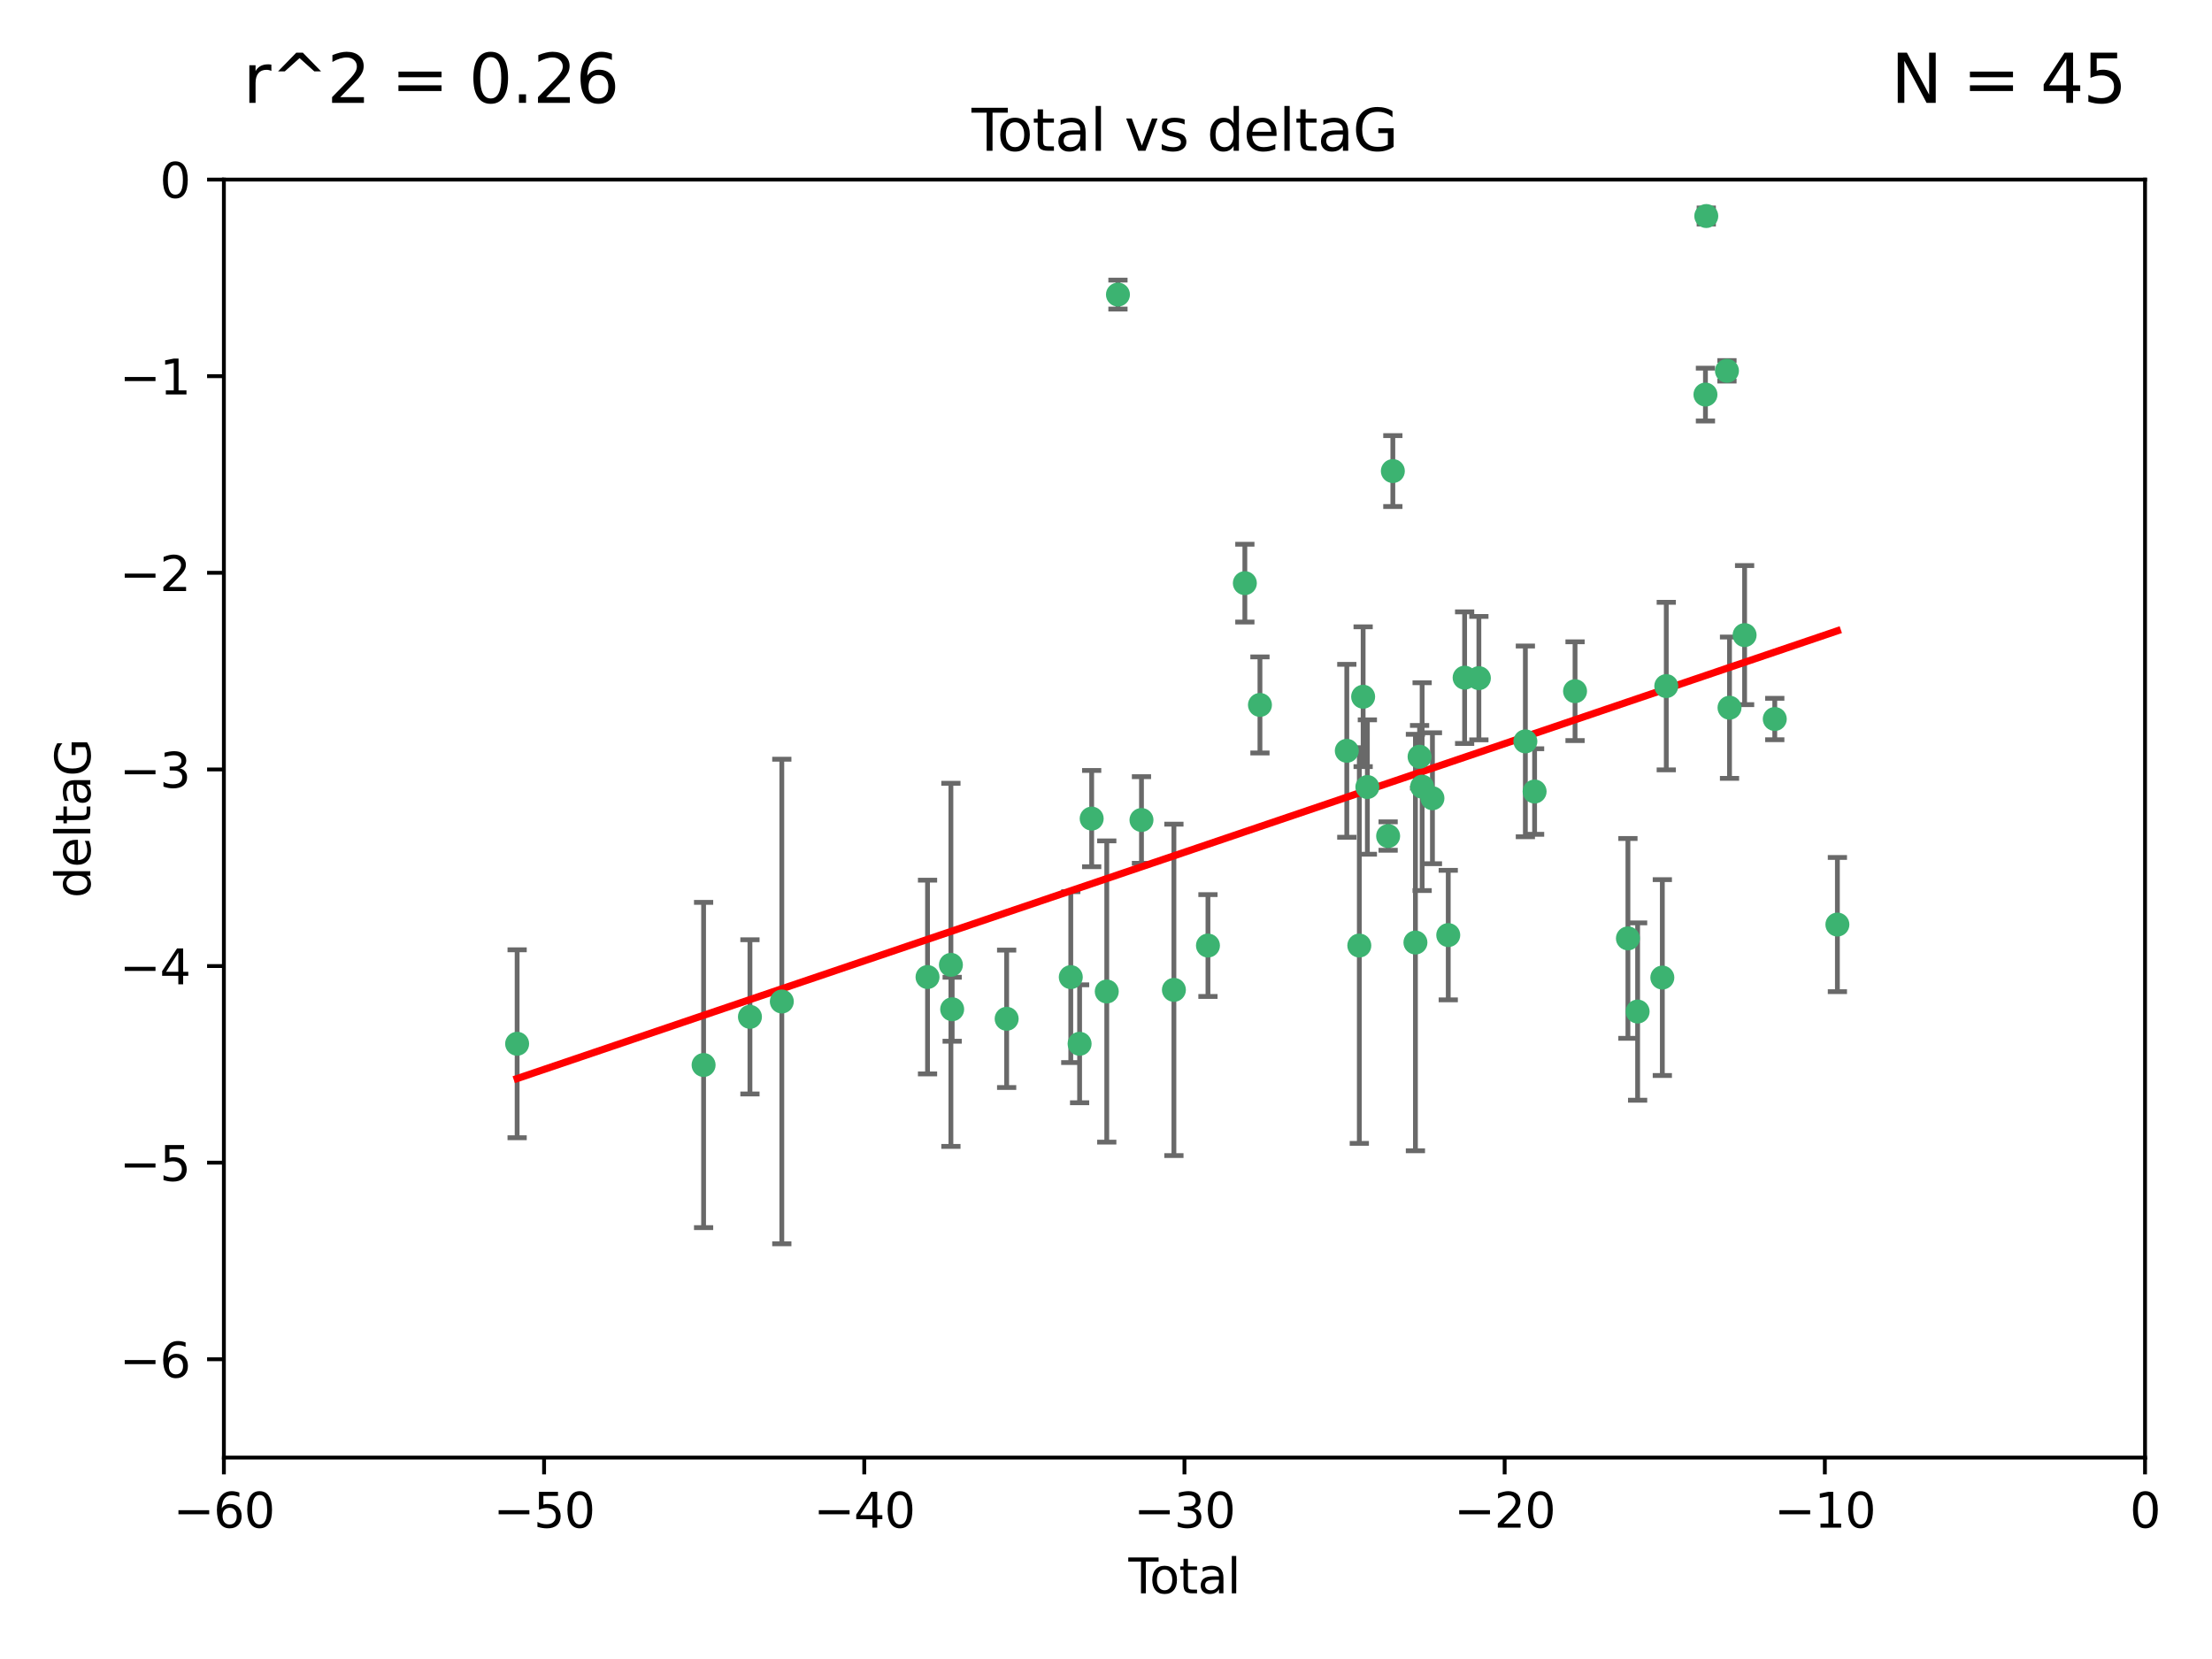 <?xml version="1.0" encoding="utf-8" standalone="no"?>
<!DOCTYPE svg PUBLIC "-//W3C//DTD SVG 1.1//EN"
  "http://www.w3.org/Graphics/SVG/1.1/DTD/svg11.dtd">
<svg xmlns:xlink="http://www.w3.org/1999/xlink" width="460.8pt" height="345.6pt" viewBox="0 0 460.8 345.6" xmlns="http://www.w3.org/2000/svg" version="1.1">
 <defs>
  <style type="text/css">*{stroke-linejoin: round; stroke-linecap: butt}</style>
 </defs>
 <g id="figure_1">
  <g id="patch_1">
   <path d="M 0 345.6 
L 460.8 345.6 
L 460.8 0 
L 0 0 
z
" style="fill: #ffffff"/>
  </g>
  <g id="axes_1">
   <g id="patch_2">
    <path d="M 46.64 303.64 
L 446.85 303.64 
L 446.85 37.411 
L 46.64 37.411 
z
" style="fill: #ffffff"/>
   </g>
   <g id="PathCollection_1">
    <defs>
     <path id="m392d4731ef" d="M 0 1.118 
C 0.297 1.118 0.581 1 0.791 0.791 
C 1 0.581 1.118 0.297 1.118 0 
C 1.118 -0.297 1 -0.581 0.791 -0.791 
C 0.581 -1 0.297 -1.118 0 -1.118 
C -0.297 -1.118 -0.581 -1 -0.791 -0.791 
C -1 -0.581 -1.118 -0.297 -1.118 0 
C -1.118 0.297 -1 0.581 -0.791 0.791 
C -0.581 1 -0.297 1.118 0 1.118 
z
" style="stroke: #3cb371"/>
    </defs>
    <g clip-path="url(#p223b870494)">
     <use xlink:href="#m392d4731ef" x="107.728" y="217.436" style="fill: #3cb371; stroke: #3cb371"/>
     <use xlink:href="#m392d4731ef" x="146.572" y="221.858" style="fill: #3cb371; stroke: #3cb371"/>
     <use xlink:href="#m392d4731ef" x="156.227" y="211.828" style="fill: #3cb371; stroke: #3cb371"/>
     <use xlink:href="#m392d4731ef" x="162.867" y="208.632" style="fill: #3cb371; stroke: #3cb371"/>
     <use xlink:href="#m392d4731ef" x="193.222" y="203.534" style="fill: #3cb371; stroke: #3cb371"/>
     <use xlink:href="#m392d4731ef" x="198.092" y="200.996" style="fill: #3cb371; stroke: #3cb371"/>
     <use xlink:href="#m392d4731ef" x="198.354" y="210.246" style="fill: #3cb371; stroke: #3cb371"/>
     <use xlink:href="#m392d4731ef" x="209.704" y="212.234" style="fill: #3cb371; stroke: #3cb371"/>
     <use xlink:href="#m392d4731ef" x="223.063" y="203.551" style="fill: #3cb371; stroke: #3cb371"/>
     <use xlink:href="#m392d4731ef" x="224.902" y="217.439" style="fill: #3cb371; stroke: #3cb371"/>
     <use xlink:href="#m392d4731ef" x="227.416" y="170.528" style="fill: #3cb371; stroke: #3cb371"/>
     <use xlink:href="#m392d4731ef" x="230.559" y="206.547" style="fill: #3cb371; stroke: #3cb371"/>
     <use xlink:href="#m392d4731ef" x="232.89" y="61.367" style="fill: #3cb371; stroke: #3cb371"/>
     <use xlink:href="#m392d4731ef" x="237.79" y="170.819" style="fill: #3cb371; stroke: #3cb371"/>
     <use xlink:href="#m392d4731ef" x="244.547" y="206.209" style="fill: #3cb371; stroke: #3cb371"/>
     <use xlink:href="#m392d4731ef" x="251.639" y="196.974" style="fill: #3cb371; stroke: #3cb371"/>
     <use xlink:href="#m392d4731ef" x="259.326" y="121.482" style="fill: #3cb371; stroke: #3cb371"/>
     <use xlink:href="#m392d4731ef" x="262.471" y="146.85" style="fill: #3cb371; stroke: #3cb371"/>
     <use xlink:href="#m392d4731ef" x="280.563" y="156.404" style="fill: #3cb371; stroke: #3cb371"/>
     <use xlink:href="#m392d4731ef" x="283.17" y="196.973" style="fill: #3cb371; stroke: #3cb371"/>
     <use xlink:href="#m392d4731ef" x="283.966" y="145.142" style="fill: #3cb371; stroke: #3cb371"/>
     <use xlink:href="#m392d4731ef" x="284.847" y="163.952" style="fill: #3cb371; stroke: #3cb371"/>
     <use xlink:href="#m392d4731ef" x="289.173" y="174.165" style="fill: #3cb371; stroke: #3cb371"/>
     <use xlink:href="#m392d4731ef" x="290.155" y="98.131" style="fill: #3cb371; stroke: #3cb371"/>
     <use xlink:href="#m392d4731ef" x="294.86" y="196.347" style="fill: #3cb371; stroke: #3cb371"/>
     <use xlink:href="#m392d4731ef" x="295.726" y="157.643" style="fill: #3cb371; stroke: #3cb371"/>
     <use xlink:href="#m392d4731ef" x="296.256" y="163.874" style="fill: #3cb371; stroke: #3cb371"/>
     <use xlink:href="#m392d4731ef" x="298.403" y="166.287" style="fill: #3cb371; stroke: #3cb371"/>
     <use xlink:href="#m392d4731ef" x="301.697" y="194.795" style="fill: #3cb371; stroke: #3cb371"/>
     <use xlink:href="#m392d4731ef" x="305.109" y="141.171" style="fill: #3cb371; stroke: #3cb371"/>
     <use xlink:href="#m392d4731ef" x="308.078" y="141.269" style="fill: #3cb371; stroke: #3cb371"/>
     <use xlink:href="#m392d4731ef" x="317.762" y="154.443" style="fill: #3cb371; stroke: #3cb371"/>
     <use xlink:href="#m392d4731ef" x="319.685" y="164.887" style="fill: #3cb371; stroke: #3cb371"/>
     <use xlink:href="#m392d4731ef" x="328.112" y="143.987" style="fill: #3cb371; stroke: #3cb371"/>
     <use xlink:href="#m392d4731ef" x="339.126" y="195.485" style="fill: #3cb371; stroke: #3cb371"/>
     <use xlink:href="#m392d4731ef" x="341.146" y="210.723" style="fill: #3cb371; stroke: #3cb371"/>
     <use xlink:href="#m392d4731ef" x="346.294" y="203.645" style="fill: #3cb371; stroke: #3cb371"/>
     <use xlink:href="#m392d4731ef" x="347.116" y="142.925" style="fill: #3cb371; stroke: #3cb371"/>
     <use xlink:href="#m392d4731ef" x="355.276" y="82.196" style="fill: #3cb371; stroke: #3cb371"/>
     <use xlink:href="#m392d4731ef" x="355.45" y="45.003" style="fill: #3cb371; stroke: #3cb371"/>
     <use xlink:href="#m392d4731ef" x="359.757" y="77.248" style="fill: #3cb371; stroke: #3cb371"/>
     <use xlink:href="#m392d4731ef" x="360.29" y="147.428" style="fill: #3cb371; stroke: #3cb371"/>
     <use xlink:href="#m392d4731ef" x="363.432" y="132.304" style="fill: #3cb371; stroke: #3cb371"/>
     <use xlink:href="#m392d4731ef" x="369.717" y="149.782" style="fill: #3cb371; stroke: #3cb371"/>
     <use xlink:href="#m392d4731ef" x="382.763" y="192.602" style="fill: #3cb371; stroke: #3cb371"/>
    </g>
   </g>
   <g id="matplotlib.axis_1">
    <g id="xtick_1">
     <g id="line2d_1">
      <defs>
       <path id="m91bb46bedf" d="M 0 0 
L 0 3.5 
" style="stroke: #000000; stroke-width: 0.8"/>
      </defs>
      <g>
       <use xlink:href="#m91bb46bedf" x="46.64" y="303.64" style="stroke: #000000; stroke-width: 0.8"/>
      </g>
     </g>
     <g id="text_1">
      <!-- −60 -->
      <g transform="translate(36.088 318.238)scale(0.1 -0.1)">
       <defs>
        <path id="DejaVuSans-2212" d="M 678 2272 
L 4684 2272 
L 4684 1741 
L 678 1741 
L 678 2272 
z
" transform="scale(0.016)"/>
        <path id="DejaVuSans-36" d="M 2113 2584 
Q 1688 2584 1439 2293 
Q 1191 2003 1191 1497 
Q 1191 994 1439 701 
Q 1688 409 2113 409 
Q 2538 409 2786 701 
Q 3034 994 3034 1497 
Q 3034 2003 2786 2293 
Q 2538 2584 2113 2584 
z
M 3366 4563 
L 3366 3988 
Q 3128 4100 2886 4159 
Q 2644 4219 2406 4219 
Q 1781 4219 1451 3797 
Q 1122 3375 1075 2522 
Q 1259 2794 1537 2939 
Q 1816 3084 2150 3084 
Q 2853 3084 3261 2657 
Q 3669 2231 3669 1497 
Q 3669 778 3244 343 
Q 2819 -91 2113 -91 
Q 1303 -91 875 529 
Q 447 1150 447 2328 
Q 447 3434 972 4092 
Q 1497 4750 2381 4750 
Q 2619 4750 2861 4703 
Q 3103 4656 3366 4563 
z
" transform="scale(0.016)"/>
        <path id="DejaVuSans-30" d="M 2034 4250 
Q 1547 4250 1301 3770 
Q 1056 3291 1056 2328 
Q 1056 1369 1301 889 
Q 1547 409 2034 409 
Q 2525 409 2770 889 
Q 3016 1369 3016 2328 
Q 3016 3291 2770 3770 
Q 2525 4250 2034 4250 
z
M 2034 4750 
Q 2819 4750 3233 4129 
Q 3647 3509 3647 2328 
Q 3647 1150 3233 529 
Q 2819 -91 2034 -91 
Q 1250 -91 836 529 
Q 422 1150 422 2328 
Q 422 3509 836 4129 
Q 1250 4750 2034 4750 
z
" transform="scale(0.016)"/>
       </defs>
       <use xlink:href="#DejaVuSans-2212"/>
       <use xlink:href="#DejaVuSans-36" x="83.789"/>
       <use xlink:href="#DejaVuSans-30" x="147.412"/>
      </g>
     </g>
    </g>
    <g id="xtick_2">
     <g id="line2d_2">
      <g>
       <use xlink:href="#m91bb46bedf" x="113.342" y="303.64" style="stroke: #000000; stroke-width: 0.8"/>
      </g>
     </g>
     <g id="text_2">
      <!-- −50 -->
      <g transform="translate(102.789 318.238)scale(0.1 -0.1)">
       <defs>
        <path id="DejaVuSans-35" d="M 691 4666 
L 3169 4666 
L 3169 4134 
L 1269 4134 
L 1269 2991 
Q 1406 3038 1543 3061 
Q 1681 3084 1819 3084 
Q 2600 3084 3056 2656 
Q 3513 2228 3513 1497 
Q 3513 744 3044 326 
Q 2575 -91 1722 -91 
Q 1428 -91 1123 -41 
Q 819 9 494 109 
L 494 744 
Q 775 591 1075 516 
Q 1375 441 1709 441 
Q 2250 441 2565 725 
Q 2881 1009 2881 1497 
Q 2881 1984 2565 2268 
Q 2250 2553 1709 2553 
Q 1456 2553 1204 2497 
Q 953 2441 691 2322 
L 691 4666 
z
" transform="scale(0.016)"/>
       </defs>
       <use xlink:href="#DejaVuSans-2212"/>
       <use xlink:href="#DejaVuSans-35" x="83.789"/>
       <use xlink:href="#DejaVuSans-30" x="147.412"/>
      </g>
     </g>
    </g>
    <g id="xtick_3">
     <g id="line2d_3">
      <g>
       <use xlink:href="#m91bb46bedf" x="180.043" y="303.64" style="stroke: #000000; stroke-width: 0.8"/>
      </g>
     </g>
     <g id="text_3">
      <!-- −40 -->
      <g transform="translate(169.491 318.238)scale(0.1 -0.1)">
       <defs>
        <path id="DejaVuSans-34" d="M 2419 4116 
L 825 1625 
L 2419 1625 
L 2419 4116 
z
M 2253 4666 
L 3047 4666 
L 3047 1625 
L 3713 1625 
L 3713 1100 
L 3047 1100 
L 3047 0 
L 2419 0 
L 2419 1100 
L 313 1100 
L 313 1709 
L 2253 4666 
z
" transform="scale(0.016)"/>
       </defs>
       <use xlink:href="#DejaVuSans-2212"/>
       <use xlink:href="#DejaVuSans-34" x="83.789"/>
       <use xlink:href="#DejaVuSans-30" x="147.412"/>
      </g>
     </g>
    </g>
    <g id="xtick_4">
     <g id="line2d_4">
      <g>
       <use xlink:href="#m91bb46bedf" x="246.745" y="303.64" style="stroke: #000000; stroke-width: 0.8"/>
      </g>
     </g>
     <g id="text_4">
      <!-- −30 -->
      <g transform="translate(236.193 318.238)scale(0.1 -0.1)">
       <defs>
        <path id="DejaVuSans-33" d="M 2597 2516 
Q 3050 2419 3304 2112 
Q 3559 1806 3559 1356 
Q 3559 666 3084 287 
Q 2609 -91 1734 -91 
Q 1441 -91 1130 -33 
Q 819 25 488 141 
L 488 750 
Q 750 597 1062 519 
Q 1375 441 1716 441 
Q 2309 441 2620 675 
Q 2931 909 2931 1356 
Q 2931 1769 2642 2001 
Q 2353 2234 1838 2234 
L 1294 2234 
L 1294 2753 
L 1863 2753 
Q 2328 2753 2575 2939 
Q 2822 3125 2822 3475 
Q 2822 3834 2567 4026 
Q 2313 4219 1838 4219 
Q 1578 4219 1281 4162 
Q 984 4106 628 3988 
L 628 4550 
Q 988 4650 1302 4700 
Q 1616 4750 1894 4750 
Q 2613 4750 3031 4423 
Q 3450 4097 3450 3541 
Q 3450 3153 3228 2886 
Q 3006 2619 2597 2516 
z
" transform="scale(0.016)"/>
       </defs>
       <use xlink:href="#DejaVuSans-2212"/>
       <use xlink:href="#DejaVuSans-33" x="83.789"/>
       <use xlink:href="#DejaVuSans-30" x="147.412"/>
      </g>
     </g>
    </g>
    <g id="xtick_5">
     <g id="line2d_5">
      <g>
       <use xlink:href="#m91bb46bedf" x="313.447" y="303.64" style="stroke: #000000; stroke-width: 0.8"/>
      </g>
     </g>
     <g id="text_5">
      <!-- −20 -->
      <g transform="translate(302.894 318.238)scale(0.1 -0.1)">
       <defs>
        <path id="DejaVuSans-32" d="M 1228 531 
L 3431 531 
L 3431 0 
L 469 0 
L 469 531 
Q 828 903 1448 1529 
Q 2069 2156 2228 2338 
Q 2531 2678 2651 2914 
Q 2772 3150 2772 3378 
Q 2772 3750 2511 3984 
Q 2250 4219 1831 4219 
Q 1534 4219 1204 4116 
Q 875 4013 500 3803 
L 500 4441 
Q 881 4594 1212 4672 
Q 1544 4750 1819 4750 
Q 2544 4750 2975 4387 
Q 3406 4025 3406 3419 
Q 3406 3131 3298 2873 
Q 3191 2616 2906 2266 
Q 2828 2175 2409 1742 
Q 1991 1309 1228 531 
z
" transform="scale(0.016)"/>
       </defs>
       <use xlink:href="#DejaVuSans-2212"/>
       <use xlink:href="#DejaVuSans-32" x="83.789"/>
       <use xlink:href="#DejaVuSans-30" x="147.412"/>
      </g>
     </g>
    </g>
    <g id="xtick_6">
     <g id="line2d_6">
      <g>
       <use xlink:href="#m91bb46bedf" x="380.148" y="303.64" style="stroke: #000000; stroke-width: 0.8"/>
      </g>
     </g>
     <g id="text_6">
      <!-- −10 -->
      <g transform="translate(369.596 318.238)scale(0.1 -0.1)">
       <defs>
        <path id="DejaVuSans-31" d="M 794 531 
L 1825 531 
L 1825 4091 
L 703 3866 
L 703 4441 
L 1819 4666 
L 2450 4666 
L 2450 531 
L 3481 531 
L 3481 0 
L 794 0 
L 794 531 
z
" transform="scale(0.016)"/>
       </defs>
       <use xlink:href="#DejaVuSans-2212"/>
       <use xlink:href="#DejaVuSans-31" x="83.789"/>
       <use xlink:href="#DejaVuSans-30" x="147.412"/>
      </g>
     </g>
    </g>
    <g id="xtick_7">
     <g id="line2d_7">
      <g>
       <use xlink:href="#m91bb46bedf" x="446.85" y="303.64" style="stroke: #000000; stroke-width: 0.8"/>
      </g>
     </g>
     <g id="text_7">
      <!-- 0 -->
      <g transform="translate(443.669 318.238)scale(0.1 -0.1)">
       <use xlink:href="#DejaVuSans-30"/>
      </g>
     </g>
    </g>
    <g id="text_8">
     <!-- Total -->
     <g transform="translate(235.068 331.917)scale(0.1 -0.1)">
      <defs>
       <path id="DejaVuSans-54" d="M -19 4666 
L 3928 4666 
L 3928 4134 
L 2272 4134 
L 2272 0 
L 1638 0 
L 1638 4134 
L -19 4134 
L -19 4666 
z
" transform="scale(0.016)"/>
       <path id="DejaVuSans-6f" d="M 1959 3097 
Q 1497 3097 1228 2736 
Q 959 2375 959 1747 
Q 959 1119 1226 758 
Q 1494 397 1959 397 
Q 2419 397 2687 759 
Q 2956 1122 2956 1747 
Q 2956 2369 2687 2733 
Q 2419 3097 1959 3097 
z
M 1959 3584 
Q 2709 3584 3137 3096 
Q 3566 2609 3566 1747 
Q 3566 888 3137 398 
Q 2709 -91 1959 -91 
Q 1206 -91 779 398 
Q 353 888 353 1747 
Q 353 2609 779 3096 
Q 1206 3584 1959 3584 
z
" transform="scale(0.016)"/>
       <path id="DejaVuSans-74" d="M 1172 4494 
L 1172 3500 
L 2356 3500 
L 2356 3053 
L 1172 3053 
L 1172 1153 
Q 1172 725 1289 603 
Q 1406 481 1766 481 
L 2356 481 
L 2356 0 
L 1766 0 
Q 1100 0 847 248 
Q 594 497 594 1153 
L 594 3053 
L 172 3053 
L 172 3500 
L 594 3500 
L 594 4494 
L 1172 4494 
z
" transform="scale(0.016)"/>
       <path id="DejaVuSans-61" d="M 2194 1759 
Q 1497 1759 1228 1600 
Q 959 1441 959 1056 
Q 959 750 1161 570 
Q 1363 391 1709 391 
Q 2188 391 2477 730 
Q 2766 1069 2766 1631 
L 2766 1759 
L 2194 1759 
z
M 3341 1997 
L 3341 0 
L 2766 0 
L 2766 531 
Q 2569 213 2275 61 
Q 1981 -91 1556 -91 
Q 1019 -91 701 211 
Q 384 513 384 1019 
Q 384 1609 779 1909 
Q 1175 2209 1959 2209 
L 2766 2209 
L 2766 2266 
Q 2766 2663 2505 2880 
Q 2244 3097 1772 3097 
Q 1472 3097 1187 3025 
Q 903 2953 641 2809 
L 641 3341 
Q 956 3463 1253 3523 
Q 1550 3584 1831 3584 
Q 2591 3584 2966 3190 
Q 3341 2797 3341 1997 
z
" transform="scale(0.016)"/>
       <path id="DejaVuSans-6c" d="M 603 4863 
L 1178 4863 
L 1178 0 
L 603 0 
L 603 4863 
z
" transform="scale(0.016)"/>
      </defs>
      <use xlink:href="#DejaVuSans-54"/>
      <use xlink:href="#DejaVuSans-6f" x="44.084"/>
      <use xlink:href="#DejaVuSans-74" x="105.266"/>
      <use xlink:href="#DejaVuSans-61" x="144.475"/>
      <use xlink:href="#DejaVuSans-6c" x="205.754"/>
     </g>
    </g>
   </g>
   <g id="matplotlib.axis_2">
    <g id="ytick_1">
     <g id="line2d_8">
      <defs>
       <path id="m1ff3d368a2" d="M 0 0 
L -3.5 0 
" style="stroke: #000000; stroke-width: 0.8"/>
      </defs>
      <g>
       <use xlink:href="#m1ff3d368a2" x="46.64" y="283.161" style="stroke: #000000; stroke-width: 0.8"/>
      </g>
     </g>
     <g id="text_9">
      <!-- −6 -->
      <g transform="translate(24.898 286.96)scale(0.1 -0.1)">
       <use xlink:href="#DejaVuSans-2212"/>
       <use xlink:href="#DejaVuSans-36" x="83.789"/>
      </g>
     </g>
    </g>
    <g id="ytick_2">
     <g id="line2d_9">
      <g>
       <use xlink:href="#m1ff3d368a2" x="46.64" y="242.203" style="stroke: #000000; stroke-width: 0.8"/>
      </g>
     </g>
     <g id="text_10">
      <!-- −5 -->
      <g transform="translate(24.898 246.002)scale(0.1 -0.1)">
       <use xlink:href="#DejaVuSans-2212"/>
       <use xlink:href="#DejaVuSans-35" x="83.789"/>
      </g>
     </g>
    </g>
    <g id="ytick_3">
     <g id="line2d_10">
      <g>
       <use xlink:href="#m1ff3d368a2" x="46.64" y="201.244" style="stroke: #000000; stroke-width: 0.8"/>
      </g>
     </g>
     <g id="text_11">
      <!-- −4 -->
      <g transform="translate(24.898 205.044)scale(0.1 -0.1)">
       <use xlink:href="#DejaVuSans-2212"/>
       <use xlink:href="#DejaVuSans-34" x="83.789"/>
      </g>
     </g>
    </g>
    <g id="ytick_4">
     <g id="line2d_11">
      <g>
       <use xlink:href="#m1ff3d368a2" x="46.64" y="160.286" style="stroke: #000000; stroke-width: 0.8"/>
      </g>
     </g>
     <g id="text_12">
      <!-- −3 -->
      <g transform="translate(24.898 164.085)scale(0.1 -0.1)">
       <use xlink:href="#DejaVuSans-2212"/>
       <use xlink:href="#DejaVuSans-33" x="83.789"/>
      </g>
     </g>
    </g>
    <g id="ytick_5">
     <g id="line2d_12">
      <g>
       <use xlink:href="#m1ff3d368a2" x="46.64" y="119.328" style="stroke: #000000; stroke-width: 0.8"/>
      </g>
     </g>
     <g id="text_13">
      <!-- −2 -->
      <g transform="translate(24.898 123.127)scale(0.1 -0.1)">
       <use xlink:href="#DejaVuSans-2212"/>
       <use xlink:href="#DejaVuSans-32" x="83.789"/>
      </g>
     </g>
    </g>
    <g id="ytick_6">
     <g id="line2d_13">
      <g>
       <use xlink:href="#m1ff3d368a2" x="46.64" y="78.369" style="stroke: #000000; stroke-width: 0.8"/>
      </g>
     </g>
     <g id="text_14">
      <!-- −1 -->
      <g transform="translate(24.898 82.169)scale(0.1 -0.1)">
       <use xlink:href="#DejaVuSans-2212"/>
       <use xlink:href="#DejaVuSans-31" x="83.789"/>
      </g>
     </g>
    </g>
    <g id="ytick_7">
     <g id="line2d_14">
      <g>
       <use xlink:href="#m1ff3d368a2" x="46.64" y="37.411" style="stroke: #000000; stroke-width: 0.8"/>
      </g>
     </g>
     <g id="text_15">
      <!-- 0 -->
      <g transform="translate(33.278 41.21)scale(0.1 -0.1)">
       <use xlink:href="#DejaVuSans-30"/>
      </g>
     </g>
    </g>
    <g id="text_16">
     <!-- deltaG -->
     <g transform="translate(18.818 187.064)rotate(-90)scale(0.1 -0.1)">
      <defs>
       <path id="DejaVuSans-64" d="M 2906 2969 
L 2906 4863 
L 3481 4863 
L 3481 0 
L 2906 0 
L 2906 525 
Q 2725 213 2448 61 
Q 2172 -91 1784 -91 
Q 1150 -91 751 415 
Q 353 922 353 1747 
Q 353 2572 751 3078 
Q 1150 3584 1784 3584 
Q 2172 3584 2448 3432 
Q 2725 3281 2906 2969 
z
M 947 1747 
Q 947 1113 1208 752 
Q 1469 391 1925 391 
Q 2381 391 2643 752 
Q 2906 1113 2906 1747 
Q 2906 2381 2643 2742 
Q 2381 3103 1925 3103 
Q 1469 3103 1208 2742 
Q 947 2381 947 1747 
z
" transform="scale(0.016)"/>
       <path id="DejaVuSans-65" d="M 3597 1894 
L 3597 1613 
L 953 1613 
Q 991 1019 1311 708 
Q 1631 397 2203 397 
Q 2534 397 2845 478 
Q 3156 559 3463 722 
L 3463 178 
Q 3153 47 2828 -22 
Q 2503 -91 2169 -91 
Q 1331 -91 842 396 
Q 353 884 353 1716 
Q 353 2575 817 3079 
Q 1281 3584 2069 3584 
Q 2775 3584 3186 3129 
Q 3597 2675 3597 1894 
z
M 3022 2063 
Q 3016 2534 2758 2815 
Q 2500 3097 2075 3097 
Q 1594 3097 1305 2825 
Q 1016 2553 972 2059 
L 3022 2063 
z
" transform="scale(0.016)"/>
       <path id="DejaVuSans-47" d="M 3809 666 
L 3809 1919 
L 2778 1919 
L 2778 2438 
L 4434 2438 
L 4434 434 
Q 4069 175 3628 42 
Q 3188 -91 2688 -91 
Q 1594 -91 976 548 
Q 359 1188 359 2328 
Q 359 3472 976 4111 
Q 1594 4750 2688 4750 
Q 3144 4750 3555 4637 
Q 3966 4525 4313 4306 
L 4313 3634 
Q 3963 3931 3569 4081 
Q 3175 4231 2741 4231 
Q 1884 4231 1454 3753 
Q 1025 3275 1025 2328 
Q 1025 1384 1454 906 
Q 1884 428 2741 428 
Q 3075 428 3337 486 
Q 3600 544 3809 666 
z
" transform="scale(0.016)"/>
      </defs>
      <use xlink:href="#DejaVuSans-64"/>
      <use xlink:href="#DejaVuSans-65" x="63.477"/>
      <use xlink:href="#DejaVuSans-6c" x="125"/>
      <use xlink:href="#DejaVuSans-74" x="152.783"/>
      <use xlink:href="#DejaVuSans-61" x="191.992"/>
      <use xlink:href="#DejaVuSans-47" x="253.271"/>
     </g>
    </g>
   </g>
   <g id="LineCollection_1">
    <path d="M 107.728 237.01 
L 107.728 197.863 
" clip-path="url(#p223b870494)" style="fill: none; stroke: #696969"/>
    <path d="M 146.572 255.736 
L 146.572 187.981 
" clip-path="url(#p223b870494)" style="fill: none; stroke: #696969"/>
    <path d="M 156.227 227.894 
L 156.227 195.763 
" clip-path="url(#p223b870494)" style="fill: none; stroke: #696969"/>
    <path d="M 162.867 259.106 
L 162.867 158.159 
" clip-path="url(#p223b870494)" style="fill: none; stroke: #696969"/>
    <path d="M 193.222 223.714 
L 193.222 183.354 
" clip-path="url(#p223b870494)" style="fill: none; stroke: #696969"/>
    <path d="M 198.092 238.819 
L 198.092 163.173 
" clip-path="url(#p223b870494)" style="fill: none; stroke: #696969"/>
    <path d="M 198.354 216.908 
L 198.354 203.585 
" clip-path="url(#p223b870494)" style="fill: none; stroke: #696969"/>
    <path d="M 209.704 226.546 
L 209.704 197.923 
" clip-path="url(#p223b870494)" style="fill: none; stroke: #696969"/>
    <path d="M 223.063 221.352 
L 223.063 185.75 
" clip-path="url(#p223b870494)" style="fill: none; stroke: #696969"/>
    <path d="M 224.902 229.723 
L 224.902 205.154 
" clip-path="url(#p223b870494)" style="fill: none; stroke: #696969"/>
    <path d="M 227.416 180.554 
L 227.416 160.503 
" clip-path="url(#p223b870494)" style="fill: none; stroke: #696969"/>
    <path d="M 230.559 237.925 
L 230.559 175.169 
" clip-path="url(#p223b870494)" style="fill: none; stroke: #696969"/>
    <path d="M 232.89 64.382 
L 232.89 58.352 
" clip-path="url(#p223b870494)" style="fill: none; stroke: #696969"/>
    <path d="M 237.79 179.842 
L 237.79 161.796 
" clip-path="url(#p223b870494)" style="fill: none; stroke: #696969"/>
    <path d="M 244.547 240.727 
L 244.547 171.69 
" clip-path="url(#p223b870494)" style="fill: none; stroke: #696969"/>
    <path d="M 251.639 207.582 
L 251.639 186.367 
" clip-path="url(#p223b870494)" style="fill: none; stroke: #696969"/>
    <path d="M 259.326 129.586 
L 259.326 113.377 
" clip-path="url(#p223b870494)" style="fill: none; stroke: #696969"/>
    <path d="M 262.471 156.857 
L 262.471 136.843 
" clip-path="url(#p223b870494)" style="fill: none; stroke: #696969"/>
    <path d="M 280.563 174.418 
L 280.563 138.39 
" clip-path="url(#p223b870494)" style="fill: none; stroke: #696969"/>
    <path d="M 283.17 238.185 
L 283.17 155.761 
" clip-path="url(#p223b870494)" style="fill: none; stroke: #696969"/>
    <path d="M 283.966 159.703 
L 283.966 130.582 
" clip-path="url(#p223b870494)" style="fill: none; stroke: #696969"/>
    <path d="M 284.847 177.947 
L 284.847 149.957 
" clip-path="url(#p223b870494)" style="fill: none; stroke: #696969"/>
    <path d="M 289.173 177.125 
L 289.173 171.205 
" clip-path="url(#p223b870494)" style="fill: none; stroke: #696969"/>
    <path d="M 290.155 105.515 
L 290.155 90.747 
" clip-path="url(#p223b870494)" style="fill: none; stroke: #696969"/>
    <path d="M 294.86 239.727 
L 294.86 152.966 
" clip-path="url(#p223b870494)" style="fill: none; stroke: #696969"/>
    <path d="M 295.726 164.164 
L 295.726 151.121 
" clip-path="url(#p223b870494)" style="fill: none; stroke: #696969"/>
    <path d="M 296.256 185.518 
L 296.256 142.231 
" clip-path="url(#p223b870494)" style="fill: none; stroke: #696969"/>
    <path d="M 298.403 179.927 
L 298.403 152.647 
" clip-path="url(#p223b870494)" style="fill: none; stroke: #696969"/>
    <path d="M 301.697 208.286 
L 301.697 181.304 
" clip-path="url(#p223b870494)" style="fill: none; stroke: #696969"/>
    <path d="M 305.109 154.88 
L 305.109 127.462 
" clip-path="url(#p223b870494)" style="fill: none; stroke: #696969"/>
    <path d="M 308.078 154.126 
L 308.078 128.412 
" clip-path="url(#p223b870494)" style="fill: none; stroke: #696969"/>
    <path d="M 317.762 174.308 
L 317.762 134.577 
" clip-path="url(#p223b870494)" style="fill: none; stroke: #696969"/>
    <path d="M 319.685 173.8 
L 319.685 155.975 
" clip-path="url(#p223b870494)" style="fill: none; stroke: #696969"/>
    <path d="M 328.112 154.277 
L 328.112 133.697 
" clip-path="url(#p223b870494)" style="fill: none; stroke: #696969"/>
    <path d="M 339.126 216.296 
L 339.126 174.675 
" clip-path="url(#p223b870494)" style="fill: none; stroke: #696969"/>
    <path d="M 341.146 229.196 
L 341.146 192.25 
" clip-path="url(#p223b870494)" style="fill: none; stroke: #696969"/>
    <path d="M 346.294 224.047 
L 346.294 183.243 
" clip-path="url(#p223b870494)" style="fill: none; stroke: #696969"/>
    <path d="M 347.116 160.376 
L 347.116 125.473 
" clip-path="url(#p223b870494)" style="fill: none; stroke: #696969"/>
    <path d="M 355.276 87.7 
L 355.276 76.693 
" clip-path="url(#p223b870494)" style="fill: none; stroke: #696969"/>
    <path d="M 355.45 46.679 
L 355.45 43.328 
" clip-path="url(#p223b870494)" style="fill: none; stroke: #696969"/>
    <path d="M 359.757 79.389 
L 359.757 75.107 
" clip-path="url(#p223b870494)" style="fill: none; stroke: #696969"/>
    <path d="M 360.29 162.147 
L 360.29 132.708 
" clip-path="url(#p223b870494)" style="fill: none; stroke: #696969"/>
    <path d="M 363.432 146.792 
L 363.432 117.816 
" clip-path="url(#p223b870494)" style="fill: none; stroke: #696969"/>
    <path d="M 369.717 154.095 
L 369.717 145.468 
" clip-path="url(#p223b870494)" style="fill: none; stroke: #696969"/>
    <path d="M 382.763 206.581 
L 382.763 178.623 
" clip-path="url(#p223b870494)" style="fill: none; stroke: #696969"/>
   </g>
   <g id="line2d_15">
    <defs>
     <path id="m700aac4298" d="M 2 0 
L -2 -0 
" style="stroke: #696969"/>
    </defs>
    <g clip-path="url(#p223b870494)">
     <use xlink:href="#m700aac4298" x="107.728" y="237.01" style="fill: #696969; stroke: #696969"/>
     <use xlink:href="#m700aac4298" x="146.572" y="255.736" style="fill: #696969; stroke: #696969"/>
     <use xlink:href="#m700aac4298" x="156.227" y="227.894" style="fill: #696969; stroke: #696969"/>
     <use xlink:href="#m700aac4298" x="162.867" y="259.106" style="fill: #696969; stroke: #696969"/>
     <use xlink:href="#m700aac4298" x="193.222" y="223.714" style="fill: #696969; stroke: #696969"/>
     <use xlink:href="#m700aac4298" x="198.092" y="238.819" style="fill: #696969; stroke: #696969"/>
     <use xlink:href="#m700aac4298" x="198.354" y="216.908" style="fill: #696969; stroke: #696969"/>
     <use xlink:href="#m700aac4298" x="209.704" y="226.546" style="fill: #696969; stroke: #696969"/>
     <use xlink:href="#m700aac4298" x="223.063" y="221.352" style="fill: #696969; stroke: #696969"/>
     <use xlink:href="#m700aac4298" x="224.902" y="229.723" style="fill: #696969; stroke: #696969"/>
     <use xlink:href="#m700aac4298" x="227.416" y="180.554" style="fill: #696969; stroke: #696969"/>
     <use xlink:href="#m700aac4298" x="230.559" y="237.925" style="fill: #696969; stroke: #696969"/>
     <use xlink:href="#m700aac4298" x="232.89" y="64.382" style="fill: #696969; stroke: #696969"/>
     <use xlink:href="#m700aac4298" x="237.79" y="179.842" style="fill: #696969; stroke: #696969"/>
     <use xlink:href="#m700aac4298" x="244.547" y="240.727" style="fill: #696969; stroke: #696969"/>
     <use xlink:href="#m700aac4298" x="251.639" y="207.582" style="fill: #696969; stroke: #696969"/>
     <use xlink:href="#m700aac4298" x="259.326" y="129.586" style="fill: #696969; stroke: #696969"/>
     <use xlink:href="#m700aac4298" x="262.471" y="156.857" style="fill: #696969; stroke: #696969"/>
     <use xlink:href="#m700aac4298" x="280.563" y="174.418" style="fill: #696969; stroke: #696969"/>
     <use xlink:href="#m700aac4298" x="283.17" y="238.185" style="fill: #696969; stroke: #696969"/>
     <use xlink:href="#m700aac4298" x="283.966" y="159.703" style="fill: #696969; stroke: #696969"/>
     <use xlink:href="#m700aac4298" x="284.847" y="177.947" style="fill: #696969; stroke: #696969"/>
     <use xlink:href="#m700aac4298" x="289.173" y="177.125" style="fill: #696969; stroke: #696969"/>
     <use xlink:href="#m700aac4298" x="290.155" y="105.515" style="fill: #696969; stroke: #696969"/>
     <use xlink:href="#m700aac4298" x="294.86" y="239.727" style="fill: #696969; stroke: #696969"/>
     <use xlink:href="#m700aac4298" x="295.726" y="164.164" style="fill: #696969; stroke: #696969"/>
     <use xlink:href="#m700aac4298" x="296.256" y="185.518" style="fill: #696969; stroke: #696969"/>
     <use xlink:href="#m700aac4298" x="298.403" y="179.927" style="fill: #696969; stroke: #696969"/>
     <use xlink:href="#m700aac4298" x="301.697" y="208.286" style="fill: #696969; stroke: #696969"/>
     <use xlink:href="#m700aac4298" x="305.109" y="154.88" style="fill: #696969; stroke: #696969"/>
     <use xlink:href="#m700aac4298" x="308.078" y="154.126" style="fill: #696969; stroke: #696969"/>
     <use xlink:href="#m700aac4298" x="317.762" y="174.308" style="fill: #696969; stroke: #696969"/>
     <use xlink:href="#m700aac4298" x="319.685" y="173.8" style="fill: #696969; stroke: #696969"/>
     <use xlink:href="#m700aac4298" x="328.112" y="154.277" style="fill: #696969; stroke: #696969"/>
     <use xlink:href="#m700aac4298" x="339.126" y="216.296" style="fill: #696969; stroke: #696969"/>
     <use xlink:href="#m700aac4298" x="341.146" y="229.196" style="fill: #696969; stroke: #696969"/>
     <use xlink:href="#m700aac4298" x="346.294" y="224.047" style="fill: #696969; stroke: #696969"/>
     <use xlink:href="#m700aac4298" x="347.116" y="160.376" style="fill: #696969; stroke: #696969"/>
     <use xlink:href="#m700aac4298" x="355.276" y="87.7" style="fill: #696969; stroke: #696969"/>
     <use xlink:href="#m700aac4298" x="355.45" y="46.679" style="fill: #696969; stroke: #696969"/>
     <use xlink:href="#m700aac4298" x="359.757" y="79.389" style="fill: #696969; stroke: #696969"/>
     <use xlink:href="#m700aac4298" x="360.29" y="162.147" style="fill: #696969; stroke: #696969"/>
     <use xlink:href="#m700aac4298" x="363.432" y="146.792" style="fill: #696969; stroke: #696969"/>
     <use xlink:href="#m700aac4298" x="369.717" y="154.095" style="fill: #696969; stroke: #696969"/>
     <use xlink:href="#m700aac4298" x="382.763" y="206.581" style="fill: #696969; stroke: #696969"/>
    </g>
   </g>
   <g id="line2d_16">
    <g clip-path="url(#p223b870494)">
     <use xlink:href="#m700aac4298" x="107.728" y="197.863" style="fill: #696969; stroke: #696969"/>
     <use xlink:href="#m700aac4298" x="146.572" y="187.981" style="fill: #696969; stroke: #696969"/>
     <use xlink:href="#m700aac4298" x="156.227" y="195.763" style="fill: #696969; stroke: #696969"/>
     <use xlink:href="#m700aac4298" x="162.867" y="158.159" style="fill: #696969; stroke: #696969"/>
     <use xlink:href="#m700aac4298" x="193.222" y="183.354" style="fill: #696969; stroke: #696969"/>
     <use xlink:href="#m700aac4298" x="198.092" y="163.173" style="fill: #696969; stroke: #696969"/>
     <use xlink:href="#m700aac4298" x="198.354" y="203.585" style="fill: #696969; stroke: #696969"/>
     <use xlink:href="#m700aac4298" x="209.704" y="197.923" style="fill: #696969; stroke: #696969"/>
     <use xlink:href="#m700aac4298" x="223.063" y="185.75" style="fill: #696969; stroke: #696969"/>
     <use xlink:href="#m700aac4298" x="224.902" y="205.154" style="fill: #696969; stroke: #696969"/>
     <use xlink:href="#m700aac4298" x="227.416" y="160.503" style="fill: #696969; stroke: #696969"/>
     <use xlink:href="#m700aac4298" x="230.559" y="175.169" style="fill: #696969; stroke: #696969"/>
     <use xlink:href="#m700aac4298" x="232.89" y="58.352" style="fill: #696969; stroke: #696969"/>
     <use xlink:href="#m700aac4298" x="237.79" y="161.796" style="fill: #696969; stroke: #696969"/>
     <use xlink:href="#m700aac4298" x="244.547" y="171.69" style="fill: #696969; stroke: #696969"/>
     <use xlink:href="#m700aac4298" x="251.639" y="186.367" style="fill: #696969; stroke: #696969"/>
     <use xlink:href="#m700aac4298" x="259.326" y="113.377" style="fill: #696969; stroke: #696969"/>
     <use xlink:href="#m700aac4298" x="262.471" y="136.843" style="fill: #696969; stroke: #696969"/>
     <use xlink:href="#m700aac4298" x="280.563" y="138.39" style="fill: #696969; stroke: #696969"/>
     <use xlink:href="#m700aac4298" x="283.17" y="155.761" style="fill: #696969; stroke: #696969"/>
     <use xlink:href="#m700aac4298" x="283.966" y="130.582" style="fill: #696969; stroke: #696969"/>
     <use xlink:href="#m700aac4298" x="284.847" y="149.957" style="fill: #696969; stroke: #696969"/>
     <use xlink:href="#m700aac4298" x="289.173" y="171.205" style="fill: #696969; stroke: #696969"/>
     <use xlink:href="#m700aac4298" x="290.155" y="90.747" style="fill: #696969; stroke: #696969"/>
     <use xlink:href="#m700aac4298" x="294.86" y="152.966" style="fill: #696969; stroke: #696969"/>
     <use xlink:href="#m700aac4298" x="295.726" y="151.121" style="fill: #696969; stroke: #696969"/>
     <use xlink:href="#m700aac4298" x="296.256" y="142.231" style="fill: #696969; stroke: #696969"/>
     <use xlink:href="#m700aac4298" x="298.403" y="152.647" style="fill: #696969; stroke: #696969"/>
     <use xlink:href="#m700aac4298" x="301.697" y="181.304" style="fill: #696969; stroke: #696969"/>
     <use xlink:href="#m700aac4298" x="305.109" y="127.462" style="fill: #696969; stroke: #696969"/>
     <use xlink:href="#m700aac4298" x="308.078" y="128.412" style="fill: #696969; stroke: #696969"/>
     <use xlink:href="#m700aac4298" x="317.762" y="134.577" style="fill: #696969; stroke: #696969"/>
     <use xlink:href="#m700aac4298" x="319.685" y="155.975" style="fill: #696969; stroke: #696969"/>
     <use xlink:href="#m700aac4298" x="328.112" y="133.697" style="fill: #696969; stroke: #696969"/>
     <use xlink:href="#m700aac4298" x="339.126" y="174.675" style="fill: #696969; stroke: #696969"/>
     <use xlink:href="#m700aac4298" x="341.146" y="192.25" style="fill: #696969; stroke: #696969"/>
     <use xlink:href="#m700aac4298" x="346.294" y="183.243" style="fill: #696969; stroke: #696969"/>
     <use xlink:href="#m700aac4298" x="347.116" y="125.473" style="fill: #696969; stroke: #696969"/>
     <use xlink:href="#m700aac4298" x="355.276" y="76.693" style="fill: #696969; stroke: #696969"/>
     <use xlink:href="#m700aac4298" x="355.45" y="43.328" style="fill: #696969; stroke: #696969"/>
     <use xlink:href="#m700aac4298" x="359.757" y="75.107" style="fill: #696969; stroke: #696969"/>
     <use xlink:href="#m700aac4298" x="360.29" y="132.708" style="fill: #696969; stroke: #696969"/>
     <use xlink:href="#m700aac4298" x="363.432" y="117.816" style="fill: #696969; stroke: #696969"/>
     <use xlink:href="#m700aac4298" x="369.717" y="145.468" style="fill: #696969; stroke: #696969"/>
     <use xlink:href="#m700aac4298" x="382.763" y="178.623" style="fill: #696969; stroke: #696969"/>
    </g>
   </g>
   <g id="line2d_17">
    <path d="M 107.728 224.68 
L 146.572 211.507 
L 156.227 208.233 
L 162.867 205.981 
L 193.222 195.687 
L 198.092 194.036 
L 198.354 193.947 
L 209.704 190.098 
L 223.063 185.568 
L 224.902 184.944 
L 227.416 184.092 
L 230.559 183.026 
L 232.89 182.235 
L 237.79 180.573 
L 244.547 178.282 
L 251.639 175.877 
L 259.326 173.27 
L 262.471 172.203 
L 280.563 166.068 
L 283.17 165.184 
L 283.966 164.914 
L 284.847 164.615 
L 289.173 163.148 
L 290.155 162.815 
L 294.86 161.22 
L 295.726 160.926 
L 296.256 160.747 
L 298.403 160.018 
L 301.697 158.901 
L 305.109 157.744 
L 308.078 156.737 
L 317.762 153.453 
L 319.685 152.801 
L 328.112 149.944 
L 339.126 146.208 
L 341.146 145.523 
L 346.294 143.778 
L 347.116 143.499 
L 355.276 140.732 
L 355.45 140.673 
L 359.757 139.212 
L 360.29 139.031 
L 363.432 137.966 
L 369.717 135.835 
L 382.763 131.41 
" clip-path="url(#p223b870494)" style="fill: none; stroke: #ff0000; stroke-width: 1.5; stroke-linecap: square"/>
   </g>
   <g id="line2d_18">
    <defs>
     <path id="m42d8685b6b" d="M 0 2 
C 0.53 2 1.039 1.789 1.414 1.414 
C 1.789 1.039 2 0.53 2 0 
C 2 -0.53 1.789 -1.039 1.414 -1.414 
C 1.039 -1.789 0.53 -2 0 -2 
C -0.53 -2 -1.039 -1.789 -1.414 -1.414 
C -1.789 -1.039 -2 -0.53 -2 0 
C -2 0.53 -1.789 1.039 -1.414 1.414 
C -1.039 1.789 -0.53 2 0 2 
z
" style="stroke: #3cb371"/>
    </defs>
    <g clip-path="url(#p223b870494)">
     <use xlink:href="#m42d8685b6b" x="107.728" y="217.436" style="fill: #3cb371; stroke: #3cb371"/>
     <use xlink:href="#m42d8685b6b" x="146.572" y="221.858" style="fill: #3cb371; stroke: #3cb371"/>
     <use xlink:href="#m42d8685b6b" x="156.227" y="211.828" style="fill: #3cb371; stroke: #3cb371"/>
     <use xlink:href="#m42d8685b6b" x="162.867" y="208.632" style="fill: #3cb371; stroke: #3cb371"/>
     <use xlink:href="#m42d8685b6b" x="193.222" y="203.534" style="fill: #3cb371; stroke: #3cb371"/>
     <use xlink:href="#m42d8685b6b" x="198.092" y="200.996" style="fill: #3cb371; stroke: #3cb371"/>
     <use xlink:href="#m42d8685b6b" x="198.354" y="210.246" style="fill: #3cb371; stroke: #3cb371"/>
     <use xlink:href="#m42d8685b6b" x="209.704" y="212.234" style="fill: #3cb371; stroke: #3cb371"/>
     <use xlink:href="#m42d8685b6b" x="223.063" y="203.551" style="fill: #3cb371; stroke: #3cb371"/>
     <use xlink:href="#m42d8685b6b" x="224.902" y="217.439" style="fill: #3cb371; stroke: #3cb371"/>
     <use xlink:href="#m42d8685b6b" x="227.416" y="170.528" style="fill: #3cb371; stroke: #3cb371"/>
     <use xlink:href="#m42d8685b6b" x="230.559" y="206.547" style="fill: #3cb371; stroke: #3cb371"/>
     <use xlink:href="#m42d8685b6b" x="232.89" y="61.367" style="fill: #3cb371; stroke: #3cb371"/>
     <use xlink:href="#m42d8685b6b" x="237.79" y="170.819" style="fill: #3cb371; stroke: #3cb371"/>
     <use xlink:href="#m42d8685b6b" x="244.547" y="206.209" style="fill: #3cb371; stroke: #3cb371"/>
     <use xlink:href="#m42d8685b6b" x="251.639" y="196.974" style="fill: #3cb371; stroke: #3cb371"/>
     <use xlink:href="#m42d8685b6b" x="259.326" y="121.482" style="fill: #3cb371; stroke: #3cb371"/>
     <use xlink:href="#m42d8685b6b" x="262.471" y="146.85" style="fill: #3cb371; stroke: #3cb371"/>
     <use xlink:href="#m42d8685b6b" x="280.563" y="156.404" style="fill: #3cb371; stroke: #3cb371"/>
     <use xlink:href="#m42d8685b6b" x="283.17" y="196.973" style="fill: #3cb371; stroke: #3cb371"/>
     <use xlink:href="#m42d8685b6b" x="283.966" y="145.142" style="fill: #3cb371; stroke: #3cb371"/>
     <use xlink:href="#m42d8685b6b" x="284.847" y="163.952" style="fill: #3cb371; stroke: #3cb371"/>
     <use xlink:href="#m42d8685b6b" x="289.173" y="174.165" style="fill: #3cb371; stroke: #3cb371"/>
     <use xlink:href="#m42d8685b6b" x="290.155" y="98.131" style="fill: #3cb371; stroke: #3cb371"/>
     <use xlink:href="#m42d8685b6b" x="294.86" y="196.347" style="fill: #3cb371; stroke: #3cb371"/>
     <use xlink:href="#m42d8685b6b" x="295.726" y="157.643" style="fill: #3cb371; stroke: #3cb371"/>
     <use xlink:href="#m42d8685b6b" x="296.256" y="163.874" style="fill: #3cb371; stroke: #3cb371"/>
     <use xlink:href="#m42d8685b6b" x="298.403" y="166.287" style="fill: #3cb371; stroke: #3cb371"/>
     <use xlink:href="#m42d8685b6b" x="301.697" y="194.795" style="fill: #3cb371; stroke: #3cb371"/>
     <use xlink:href="#m42d8685b6b" x="305.109" y="141.171" style="fill: #3cb371; stroke: #3cb371"/>
     <use xlink:href="#m42d8685b6b" x="308.078" y="141.269" style="fill: #3cb371; stroke: #3cb371"/>
     <use xlink:href="#m42d8685b6b" x="317.762" y="154.443" style="fill: #3cb371; stroke: #3cb371"/>
     <use xlink:href="#m42d8685b6b" x="319.685" y="164.887" style="fill: #3cb371; stroke: #3cb371"/>
     <use xlink:href="#m42d8685b6b" x="328.112" y="143.987" style="fill: #3cb371; stroke: #3cb371"/>
     <use xlink:href="#m42d8685b6b" x="339.126" y="195.485" style="fill: #3cb371; stroke: #3cb371"/>
     <use xlink:href="#m42d8685b6b" x="341.146" y="210.723" style="fill: #3cb371; stroke: #3cb371"/>
     <use xlink:href="#m42d8685b6b" x="346.294" y="203.645" style="fill: #3cb371; stroke: #3cb371"/>
     <use xlink:href="#m42d8685b6b" x="347.116" y="142.925" style="fill: #3cb371; stroke: #3cb371"/>
     <use xlink:href="#m42d8685b6b" x="355.276" y="82.196" style="fill: #3cb371; stroke: #3cb371"/>
     <use xlink:href="#m42d8685b6b" x="355.45" y="45.003" style="fill: #3cb371; stroke: #3cb371"/>
     <use xlink:href="#m42d8685b6b" x="359.757" y="77.248" style="fill: #3cb371; stroke: #3cb371"/>
     <use xlink:href="#m42d8685b6b" x="360.29" y="147.428" style="fill: #3cb371; stroke: #3cb371"/>
     <use xlink:href="#m42d8685b6b" x="363.432" y="132.304" style="fill: #3cb371; stroke: #3cb371"/>
     <use xlink:href="#m42d8685b6b" x="369.717" y="149.782" style="fill: #3cb371; stroke: #3cb371"/>
     <use xlink:href="#m42d8685b6b" x="382.763" y="192.602" style="fill: #3cb371; stroke: #3cb371"/>
    </g>
   </g>
   <g id="patch_3">
    <path d="M 46.64 303.64 
L 46.64 37.411 
" style="fill: none; stroke: #000000; stroke-width: 0.8; stroke-linejoin: miter; stroke-linecap: square"/>
   </g>
   <g id="patch_4">
    <path d="M 446.85 303.64 
L 446.85 37.411 
" style="fill: none; stroke: #000000; stroke-width: 0.8; stroke-linejoin: miter; stroke-linecap: square"/>
   </g>
   <g id="patch_5">
    <path d="M 46.64 303.64 
L 446.85 303.64 
" style="fill: none; stroke: #000000; stroke-width: 0.8; stroke-linejoin: miter; stroke-linecap: square"/>
   </g>
   <g id="patch_6">
    <path d="M 46.64 37.411 
L 446.85 37.411 
" style="fill: none; stroke: #000000; stroke-width: 0.8; stroke-linejoin: miter; stroke-linecap: square"/>
   </g>
   <g id="text_17">
    <!-- N = 45 -->
    <g transform="translate(393.929 21.426)scale(0.14 -0.14)">
     <defs>
      <path id="DejaVuSans-4e" d="M 628 4666 
L 1478 4666 
L 3547 763 
L 3547 4666 
L 4159 4666 
L 4159 0 
L 3309 0 
L 1241 3903 
L 1241 0 
L 628 0 
L 628 4666 
z
" transform="scale(0.016)"/>
      <path id="DejaVuSans-20" transform="scale(0.016)"/>
      <path id="DejaVuSans-3d" d="M 678 2906 
L 4684 2906 
L 4684 2381 
L 678 2381 
L 678 2906 
z
M 678 1631 
L 4684 1631 
L 4684 1100 
L 678 1100 
L 678 1631 
z
" transform="scale(0.016)"/>
     </defs>
     <use xlink:href="#DejaVuSans-4e"/>
     <use xlink:href="#DejaVuSans-20" x="74.805"/>
     <use xlink:href="#DejaVuSans-3d" x="106.592"/>
     <use xlink:href="#DejaVuSans-20" x="190.381"/>
     <use xlink:href="#DejaVuSans-34" x="222.168"/>
     <use xlink:href="#DejaVuSans-35" x="285.791"/>
    </g>
   </g>
   <g id="text_18">
    <!-- r^2 = 0.26 -->
    <g transform="translate(50.642 21.426)scale(0.14 -0.14)">
     <defs>
      <path id="DejaVuSans-72" d="M 2631 2963 
Q 2534 3019 2420 3045 
Q 2306 3072 2169 3072 
Q 1681 3072 1420 2755 
Q 1159 2438 1159 1844 
L 1159 0 
L 581 0 
L 581 3500 
L 1159 3500 
L 1159 2956 
Q 1341 3275 1631 3429 
Q 1922 3584 2338 3584 
Q 2397 3584 2469 3576 
Q 2541 3569 2628 3553 
L 2631 2963 
z
" transform="scale(0.016)"/>
      <path id="DejaVuSans-5e" d="M 2988 4666 
L 4684 2925 
L 4056 2925 
L 2681 4159 
L 1306 2925 
L 678 2925 
L 2375 4666 
L 2988 4666 
z
" transform="scale(0.016)"/>
      <path id="DejaVuSans-2e" d="M 684 794 
L 1344 794 
L 1344 0 
L 684 0 
L 684 794 
z
" transform="scale(0.016)"/>
     </defs>
     <use xlink:href="#DejaVuSans-72"/>
     <use xlink:href="#DejaVuSans-5e" x="41.113"/>
     <use xlink:href="#DejaVuSans-32" x="124.902"/>
     <use xlink:href="#DejaVuSans-20" x="188.525"/>
     <use xlink:href="#DejaVuSans-3d" x="220.312"/>
     <use xlink:href="#DejaVuSans-20" x="304.102"/>
     <use xlink:href="#DejaVuSans-30" x="335.889"/>
     <use xlink:href="#DejaVuSans-2e" x="399.512"/>
     <use xlink:href="#DejaVuSans-32" x="431.299"/>
     <use xlink:href="#DejaVuSans-36" x="494.922"/>
    </g>
   </g>
   <g id="text_19">
    <!-- Total vs deltaG -->
    <g transform="translate(202.397 31.411)scale(0.12 -0.12)">
     <defs>
      <path id="DejaVuSans-76" d="M 191 3500 
L 800 3500 
L 1894 563 
L 2988 3500 
L 3597 3500 
L 2284 0 
L 1503 0 
L 191 3500 
z
" transform="scale(0.016)"/>
      <path id="DejaVuSans-73" d="M 2834 3397 
L 2834 2853 
Q 2591 2978 2328 3040 
Q 2066 3103 1784 3103 
Q 1356 3103 1142 2972 
Q 928 2841 928 2578 
Q 928 2378 1081 2264 
Q 1234 2150 1697 2047 
L 1894 2003 
Q 2506 1872 2764 1633 
Q 3022 1394 3022 966 
Q 3022 478 2636 193 
Q 2250 -91 1575 -91 
Q 1294 -91 989 -36 
Q 684 19 347 128 
L 347 722 
Q 666 556 975 473 
Q 1284 391 1588 391 
Q 1994 391 2212 530 
Q 2431 669 2431 922 
Q 2431 1156 2273 1281 
Q 2116 1406 1581 1522 
L 1381 1569 
Q 847 1681 609 1914 
Q 372 2147 372 2553 
Q 372 3047 722 3315 
Q 1072 3584 1716 3584 
Q 2034 3584 2315 3537 
Q 2597 3491 2834 3397 
z
" transform="scale(0.016)"/>
     </defs>
     <use xlink:href="#DejaVuSans-54"/>
     <use xlink:href="#DejaVuSans-6f" x="44.084"/>
     <use xlink:href="#DejaVuSans-74" x="105.266"/>
     <use xlink:href="#DejaVuSans-61" x="144.475"/>
     <use xlink:href="#DejaVuSans-6c" x="205.754"/>
     <use xlink:href="#DejaVuSans-20" x="233.537"/>
     <use xlink:href="#DejaVuSans-76" x="265.324"/>
     <use xlink:href="#DejaVuSans-73" x="324.504"/>
     <use xlink:href="#DejaVuSans-20" x="376.604"/>
     <use xlink:href="#DejaVuSans-64" x="408.391"/>
     <use xlink:href="#DejaVuSans-65" x="471.867"/>
     <use xlink:href="#DejaVuSans-6c" x="533.391"/>
     <use xlink:href="#DejaVuSans-74" x="561.174"/>
     <use xlink:href="#DejaVuSans-61" x="600.383"/>
     <use xlink:href="#DejaVuSans-47" x="661.662"/>
    </g>
   </g>
  </g>
 </g>
 <defs>
  <clipPath id="p223b870494">
   <rect x="46.64" y="37.411" width="400.21" height="266.229"/>
  </clipPath>
 </defs>
</svg>
